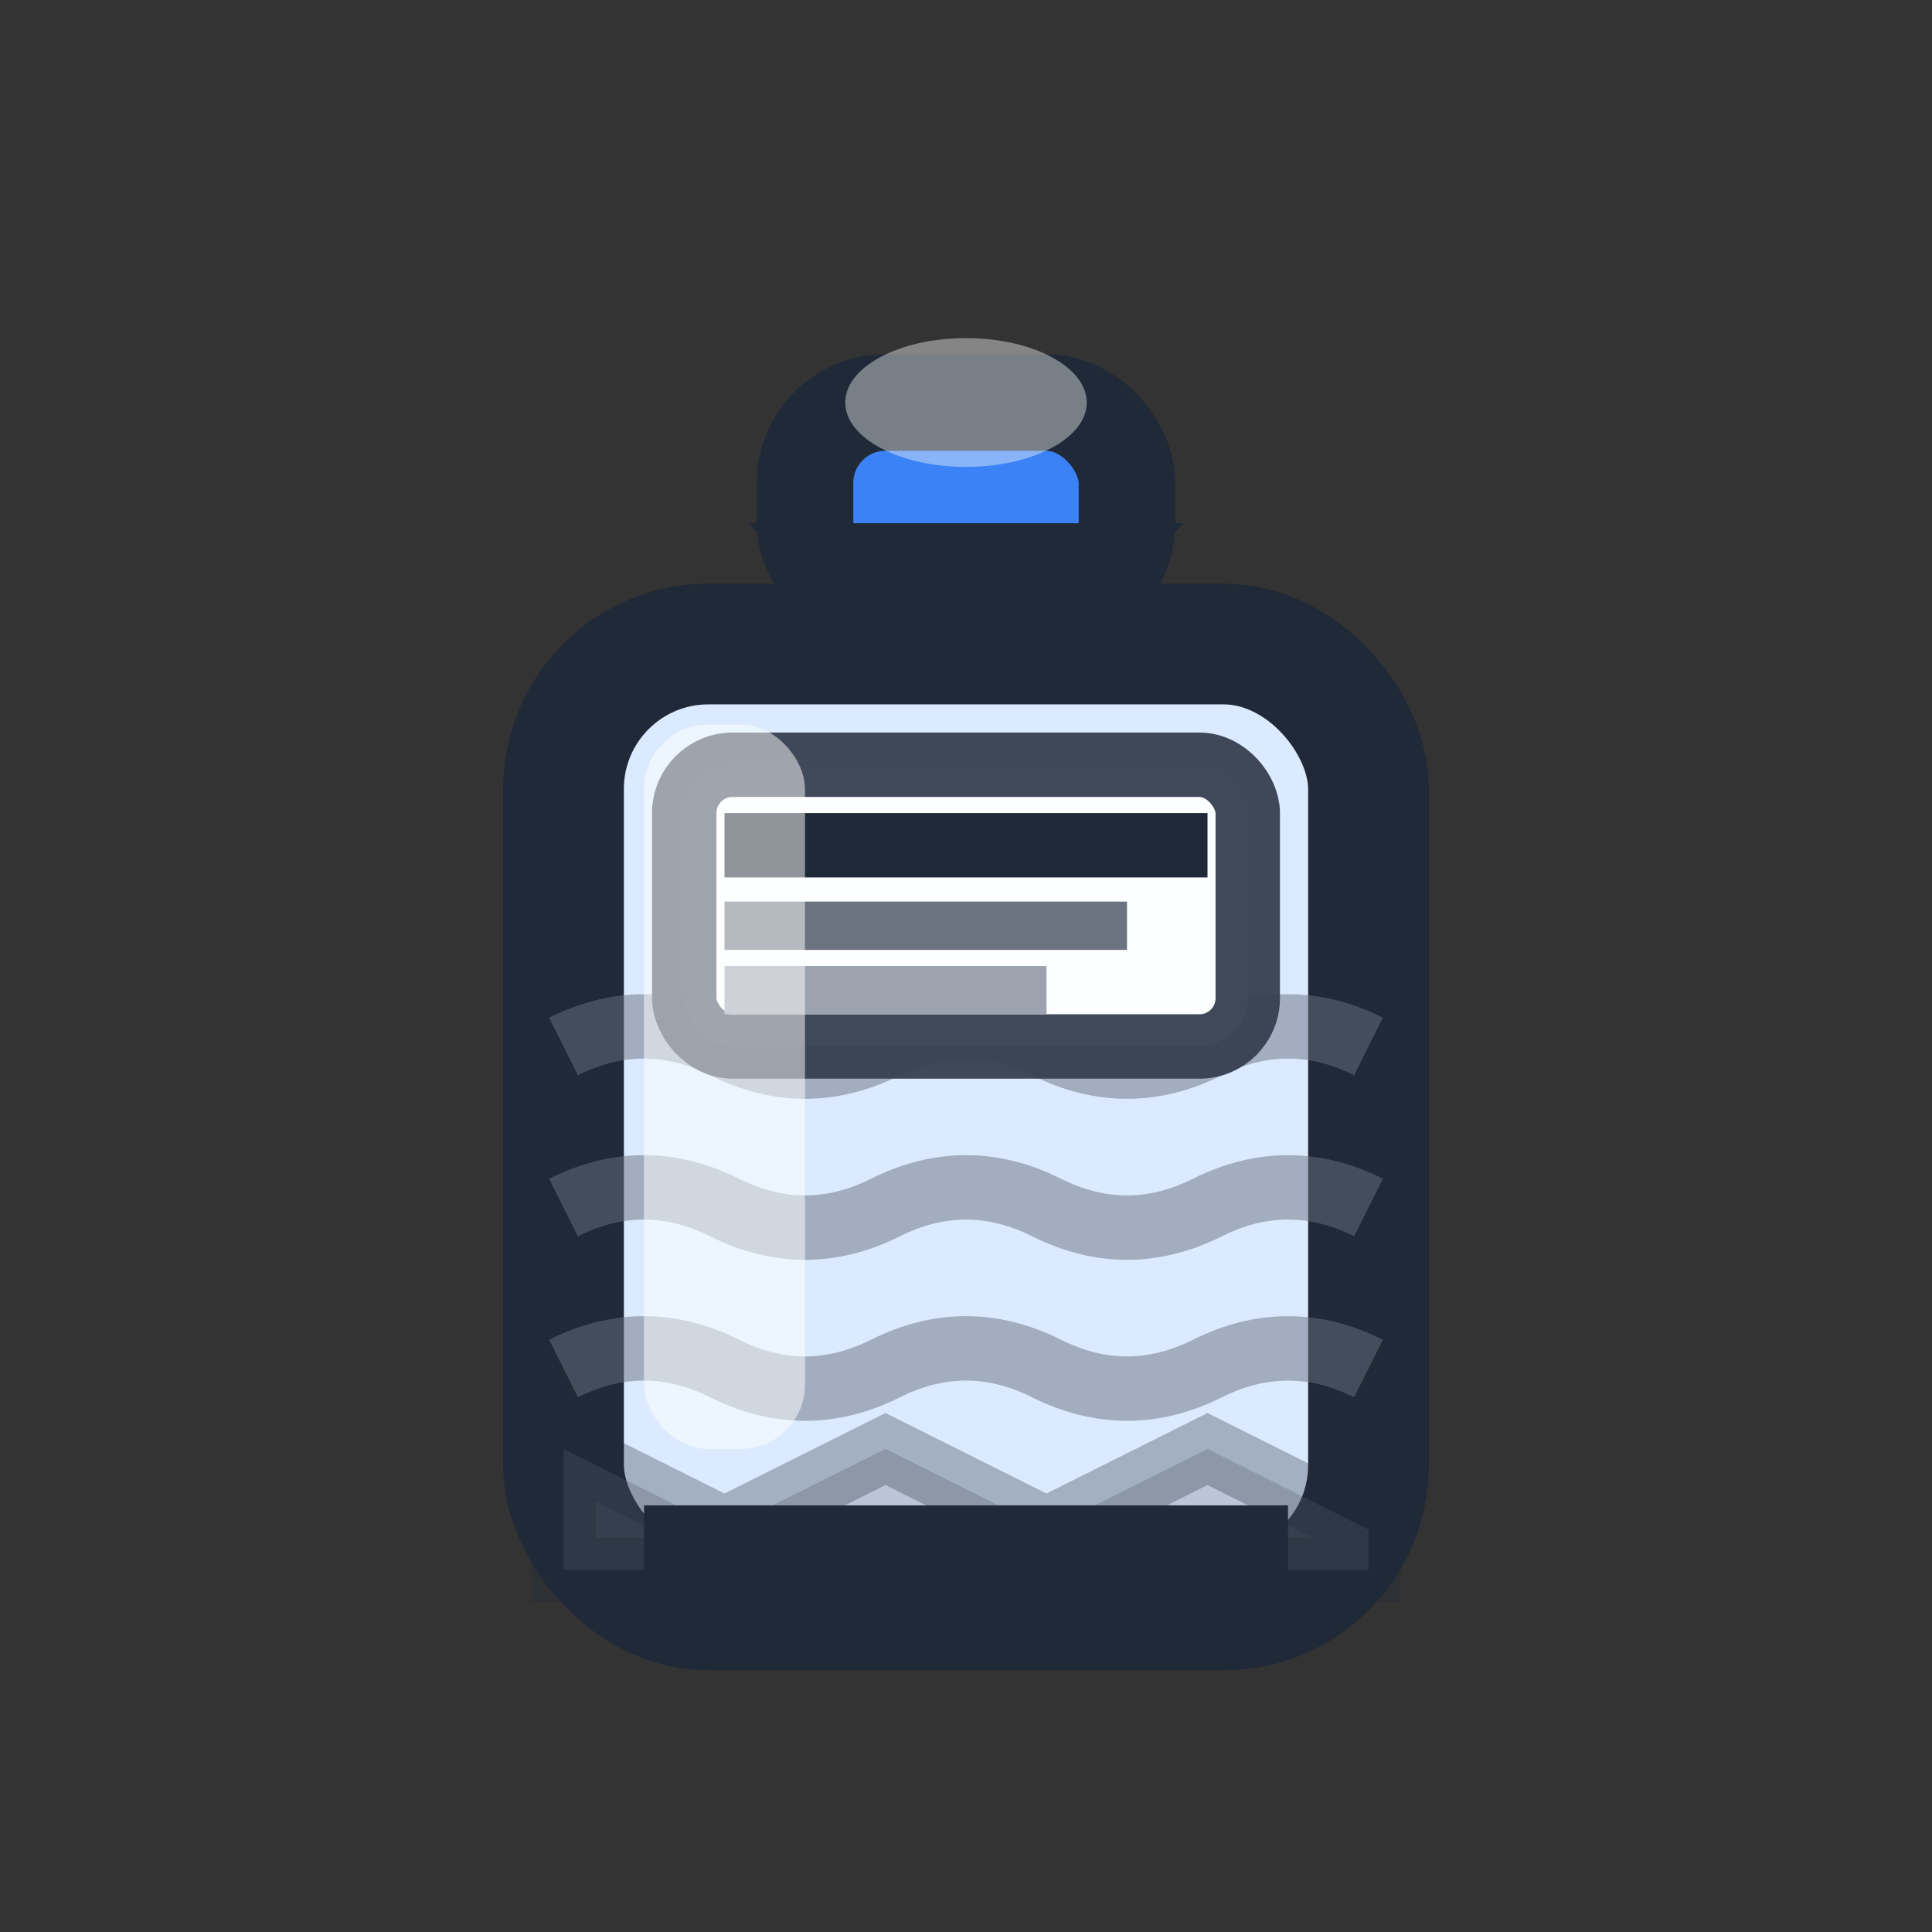 <svg width="24" height="24" viewBox="0 0 24 24" fill="none" xmlns="http://www.w3.org/2000/svg">
  <rect x="0" y="0" width="24" height="24" fill="#333333" stroke="none"/>
  <!-- Tube cap -->
  <rect x="10" y="5" width="4" height="2.5" rx="1" fill="#3B82F6" stroke="#1F2937" stroke-width="1.2"/>
  <ellipse cx="12" cy="5" rx="1.5" ry="0.8" fill="white" opacity="0.4"/>
  <!-- Flip-top -->
  <path d="M10.5 7 L11 7.5 L13 7.5 L13.5 7 Z" fill="#60A5FA" stroke="#1F2937" stroke-width="1"/>
  <!-- Main tube body -->
  <rect x="7" y="8" width="10" height="12" rx="1.8" fill="#DBEAFE" stroke="#1F2937" stroke-width="1.5"/>
  <!-- Squeeze texture -->
  <path d="M7 13 Q8 12.5 9 13 Q10 13.5 11 13 Q12 12.5 13 13 Q14 13.5 15 13 Q16 12.5 17 13" fill="none" stroke="#6B7280" stroke-width="0.8" opacity="0.5"/>
  <path d="M7 15 Q8 14.5 9 15 Q10 15.5 11 15 Q12 14.5 13 15 Q14 15.5 15 15 Q16 14.5 17 15" fill="none" stroke="#6B7280" stroke-width="0.8" opacity="0.5"/>
  <path d="M7 17 Q8 16.5 9 17 Q10 17.5 11 17 Q12 16.5 13 17 Q14 17.5 15 17 Q16 16.5 17 17" fill="none" stroke="#6B7280" stroke-width="0.8" opacity="0.5"/>
  <!-- Label -->
  <rect x="8.5" y="9.5" width="7" height="3.5" rx="0.6" fill="white" opacity="0.95" stroke="#374151" stroke-width="0.8"/>
  <line x1="9" y1="10.5" x2="15" y2="10.5" stroke="#1F2937" stroke-width="0.8"/>
  <line x1="9" y1="11.5" x2="14" y2="11.5" stroke="#6B7280" stroke-width="0.6"/>
  <line x1="9" y1="12.3" x2="13" y2="12.3" stroke="#9CA3AF" stroke-width="0.6"/>
  <!-- Gel transparency -->
  <rect x="8" y="9" width="2" height="9" fill="white" opacity="0.5" rx="0.8"/>
  <!-- Tube crimp -->
  <path d="M7 18 L9 19 L11 18 L13 19 L15 18 L17 19 L17 19.5 L7 19.5 Z" fill="#6B7280" opacity="0.3" stroke="#1F2937" stroke-width="0.8"/>
  <line x1="8" y1="19.2" x2="16" y2="19.2" stroke="#1F2937" stroke-width="1"/>
</svg>
